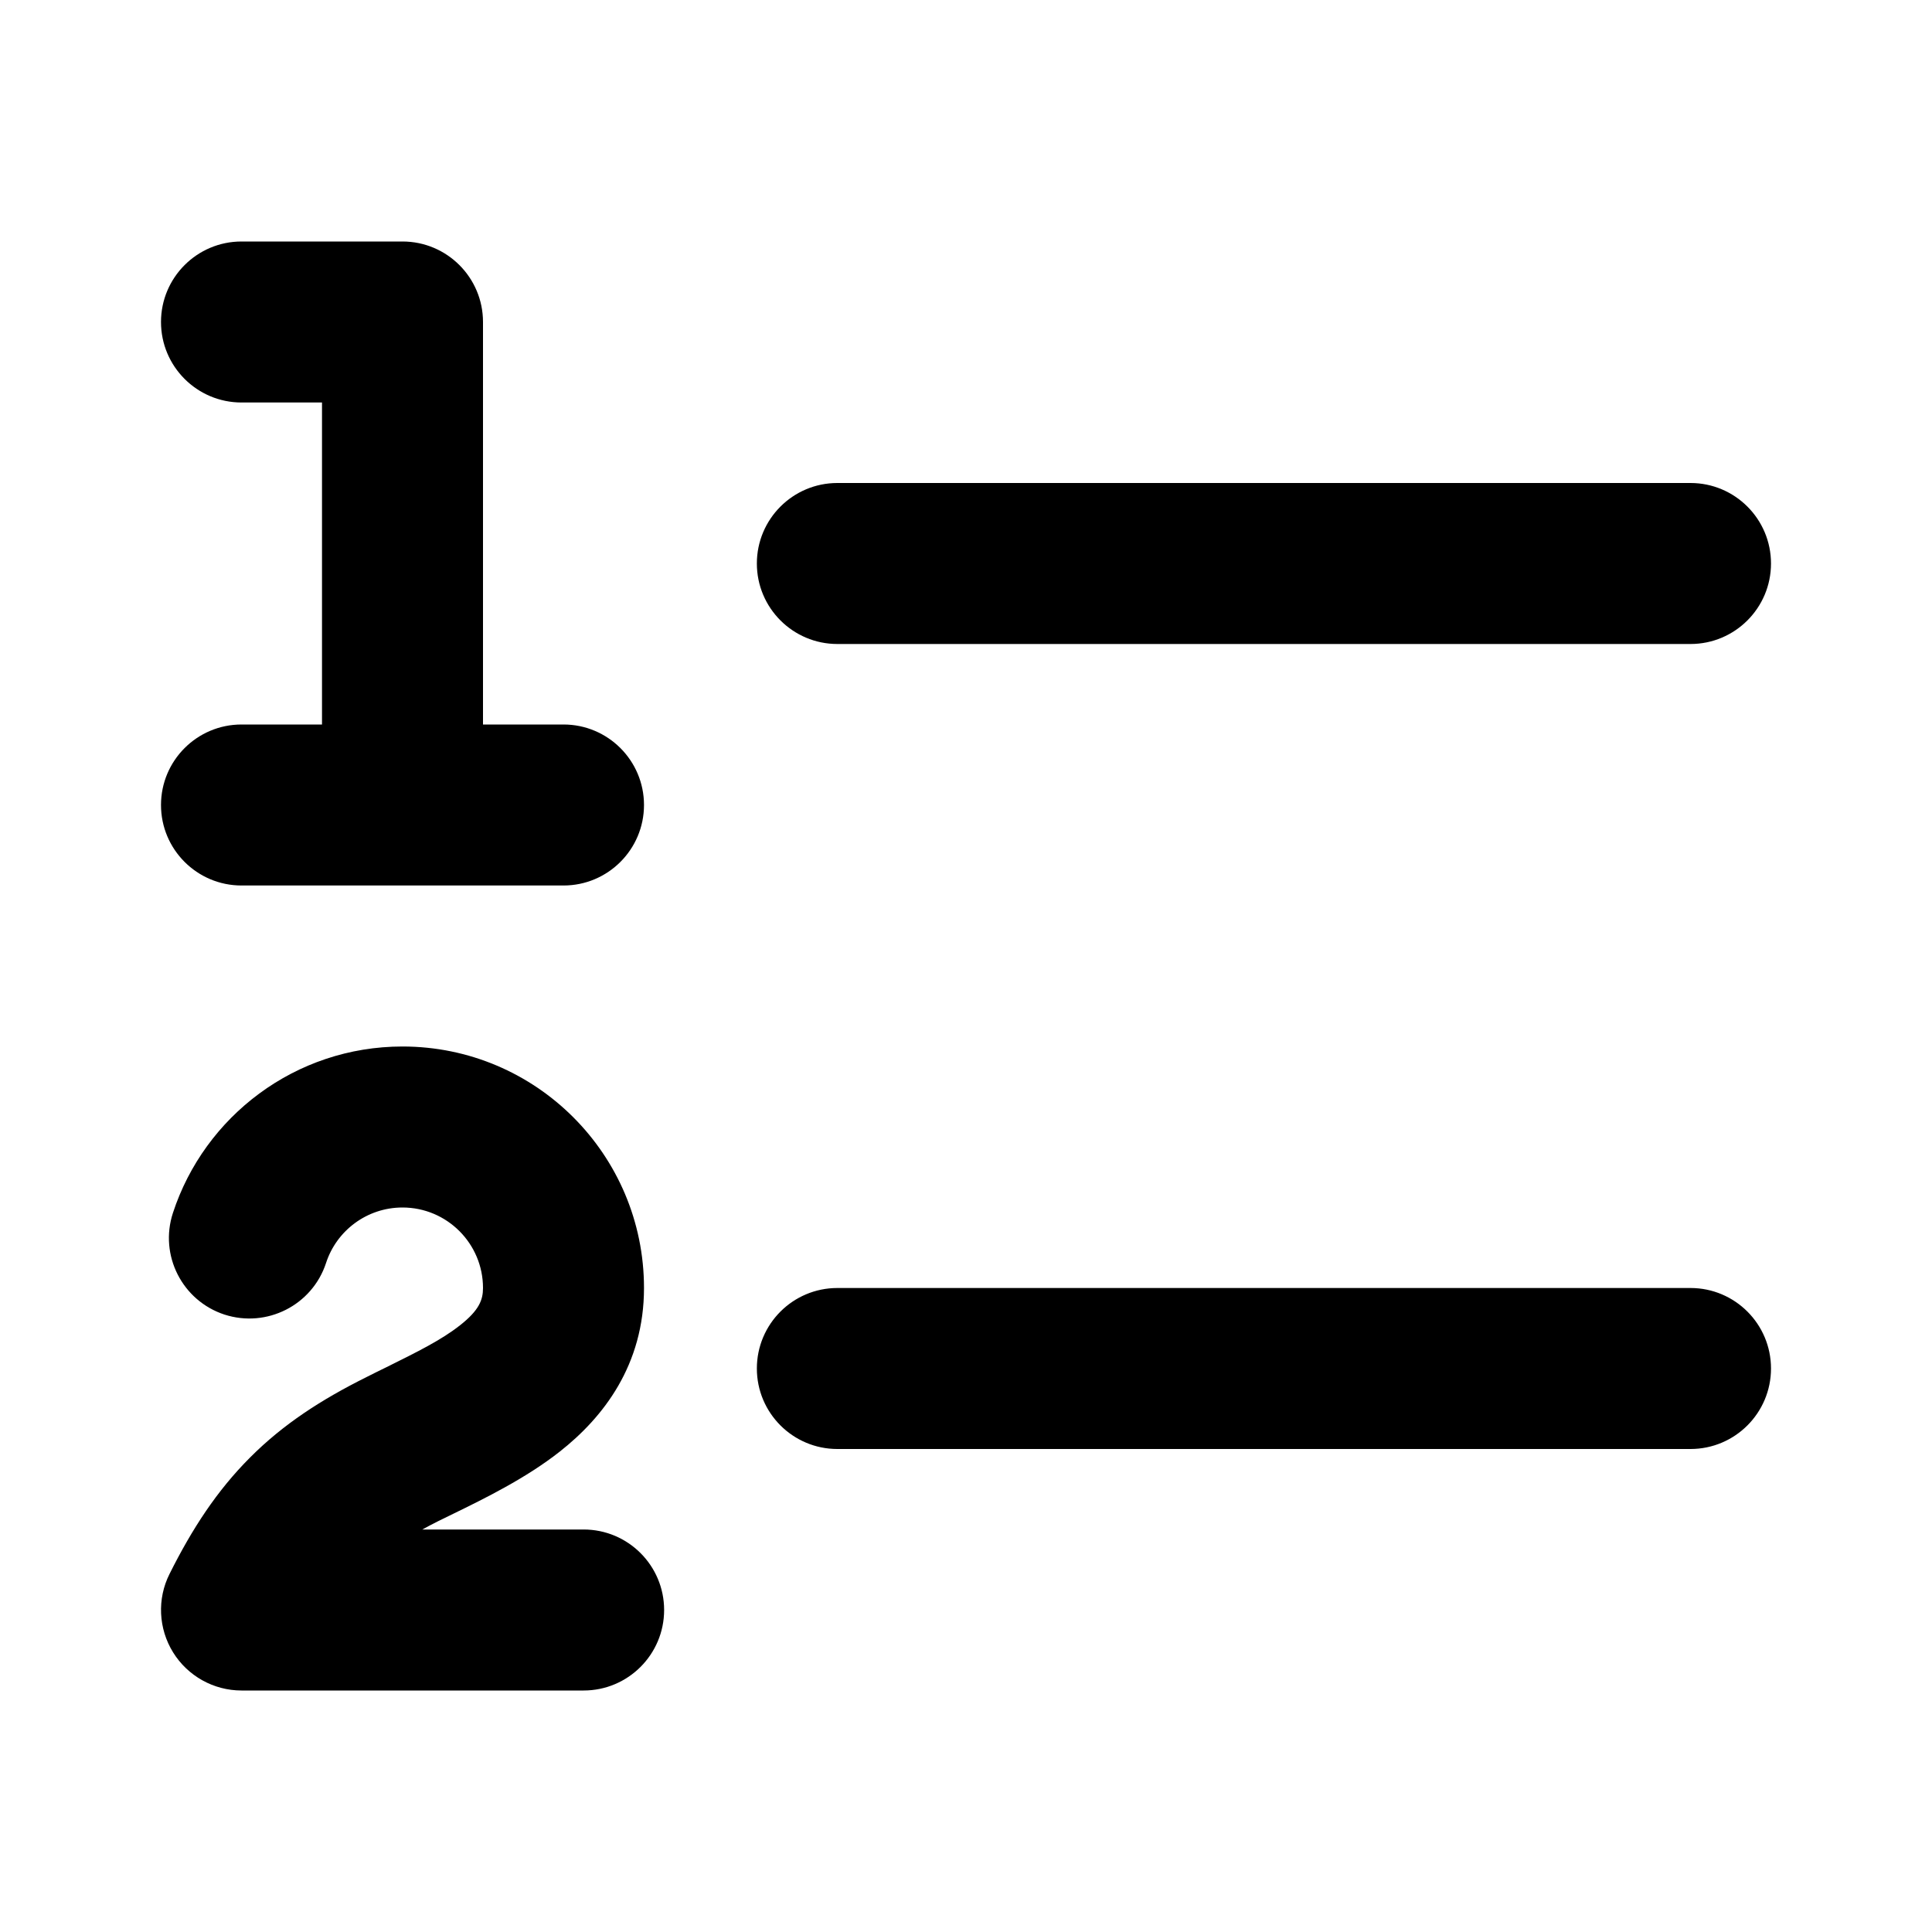 <svg width="12" height="12" viewBox="0 0 12 12" fill="none" xmlns="http://www.w3.org/2000/svg">
<path fill-rule="evenodd" clip-rule="evenodd" d="M1 2C1 1.724 1.224 1.5 1.5 1.5H2.5C2.776 1.5 3 1.724 3 2V4.5H3.5C3.776 4.5 4 4.724 4 5C4 5.276 3.776 5.5 3.5 5.5H1.5C1.224 5.5 1 5.276 1 5C1 4.724 1.224 4.5 1.5 4.5H2V2.5H1.5C1.224 2.5 1 2.276 1 2ZM4.701 3.5C4.701 3.224 4.925 3 5.201 3L10.5 3C10.776 3 11 3.224 11 3.5C11 3.776 10.776 4 10.5 4L5.201 4C4.925 4 4.701 3.776 4.701 3.5ZM2.5 7.5C2.279 7.5 2.09 7.644 2.025 7.845C1.939 8.107 1.657 8.25 1.394 8.165C1.132 8.079 0.988 7.797 1.074 7.534C1.27 6.934 1.834 6.5 2.5 6.5C3.329 6.5 4 7.172 4 8C4 8.478 3.748 8.803 3.477 9.016C3.268 9.181 3.007 9.309 2.816 9.402C2.783 9.418 2.752 9.433 2.724 9.447C2.688 9.465 2.654 9.483 2.623 9.5H3.625C3.901 9.5 4.125 9.724 4.125 10C4.125 10.276 3.901 10.5 3.625 10.5H1.5C1.327 10.5 1.166 10.41 1.075 10.263C0.984 10.116 0.975 9.931 1.053 9.776C1.193 9.496 1.347 9.259 1.553 9.053C1.759 8.846 1.996 8.693 2.277 8.553C2.32 8.531 2.361 8.511 2.4 8.492C2.593 8.396 2.74 8.324 2.858 8.231C2.976 8.138 3 8.074 3 8C3 7.724 2.776 7.5 2.5 7.5ZM4.701 8.5C4.701 8.224 4.925 8 5.201 8L10.5 8C10.776 8 11 8.224 11 8.5C11 8.776 10.776 9 10.5 9L5.201 9C4.925 9 4.701 8.776 4.701 8.5Z" fill="black"/>
</svg>
